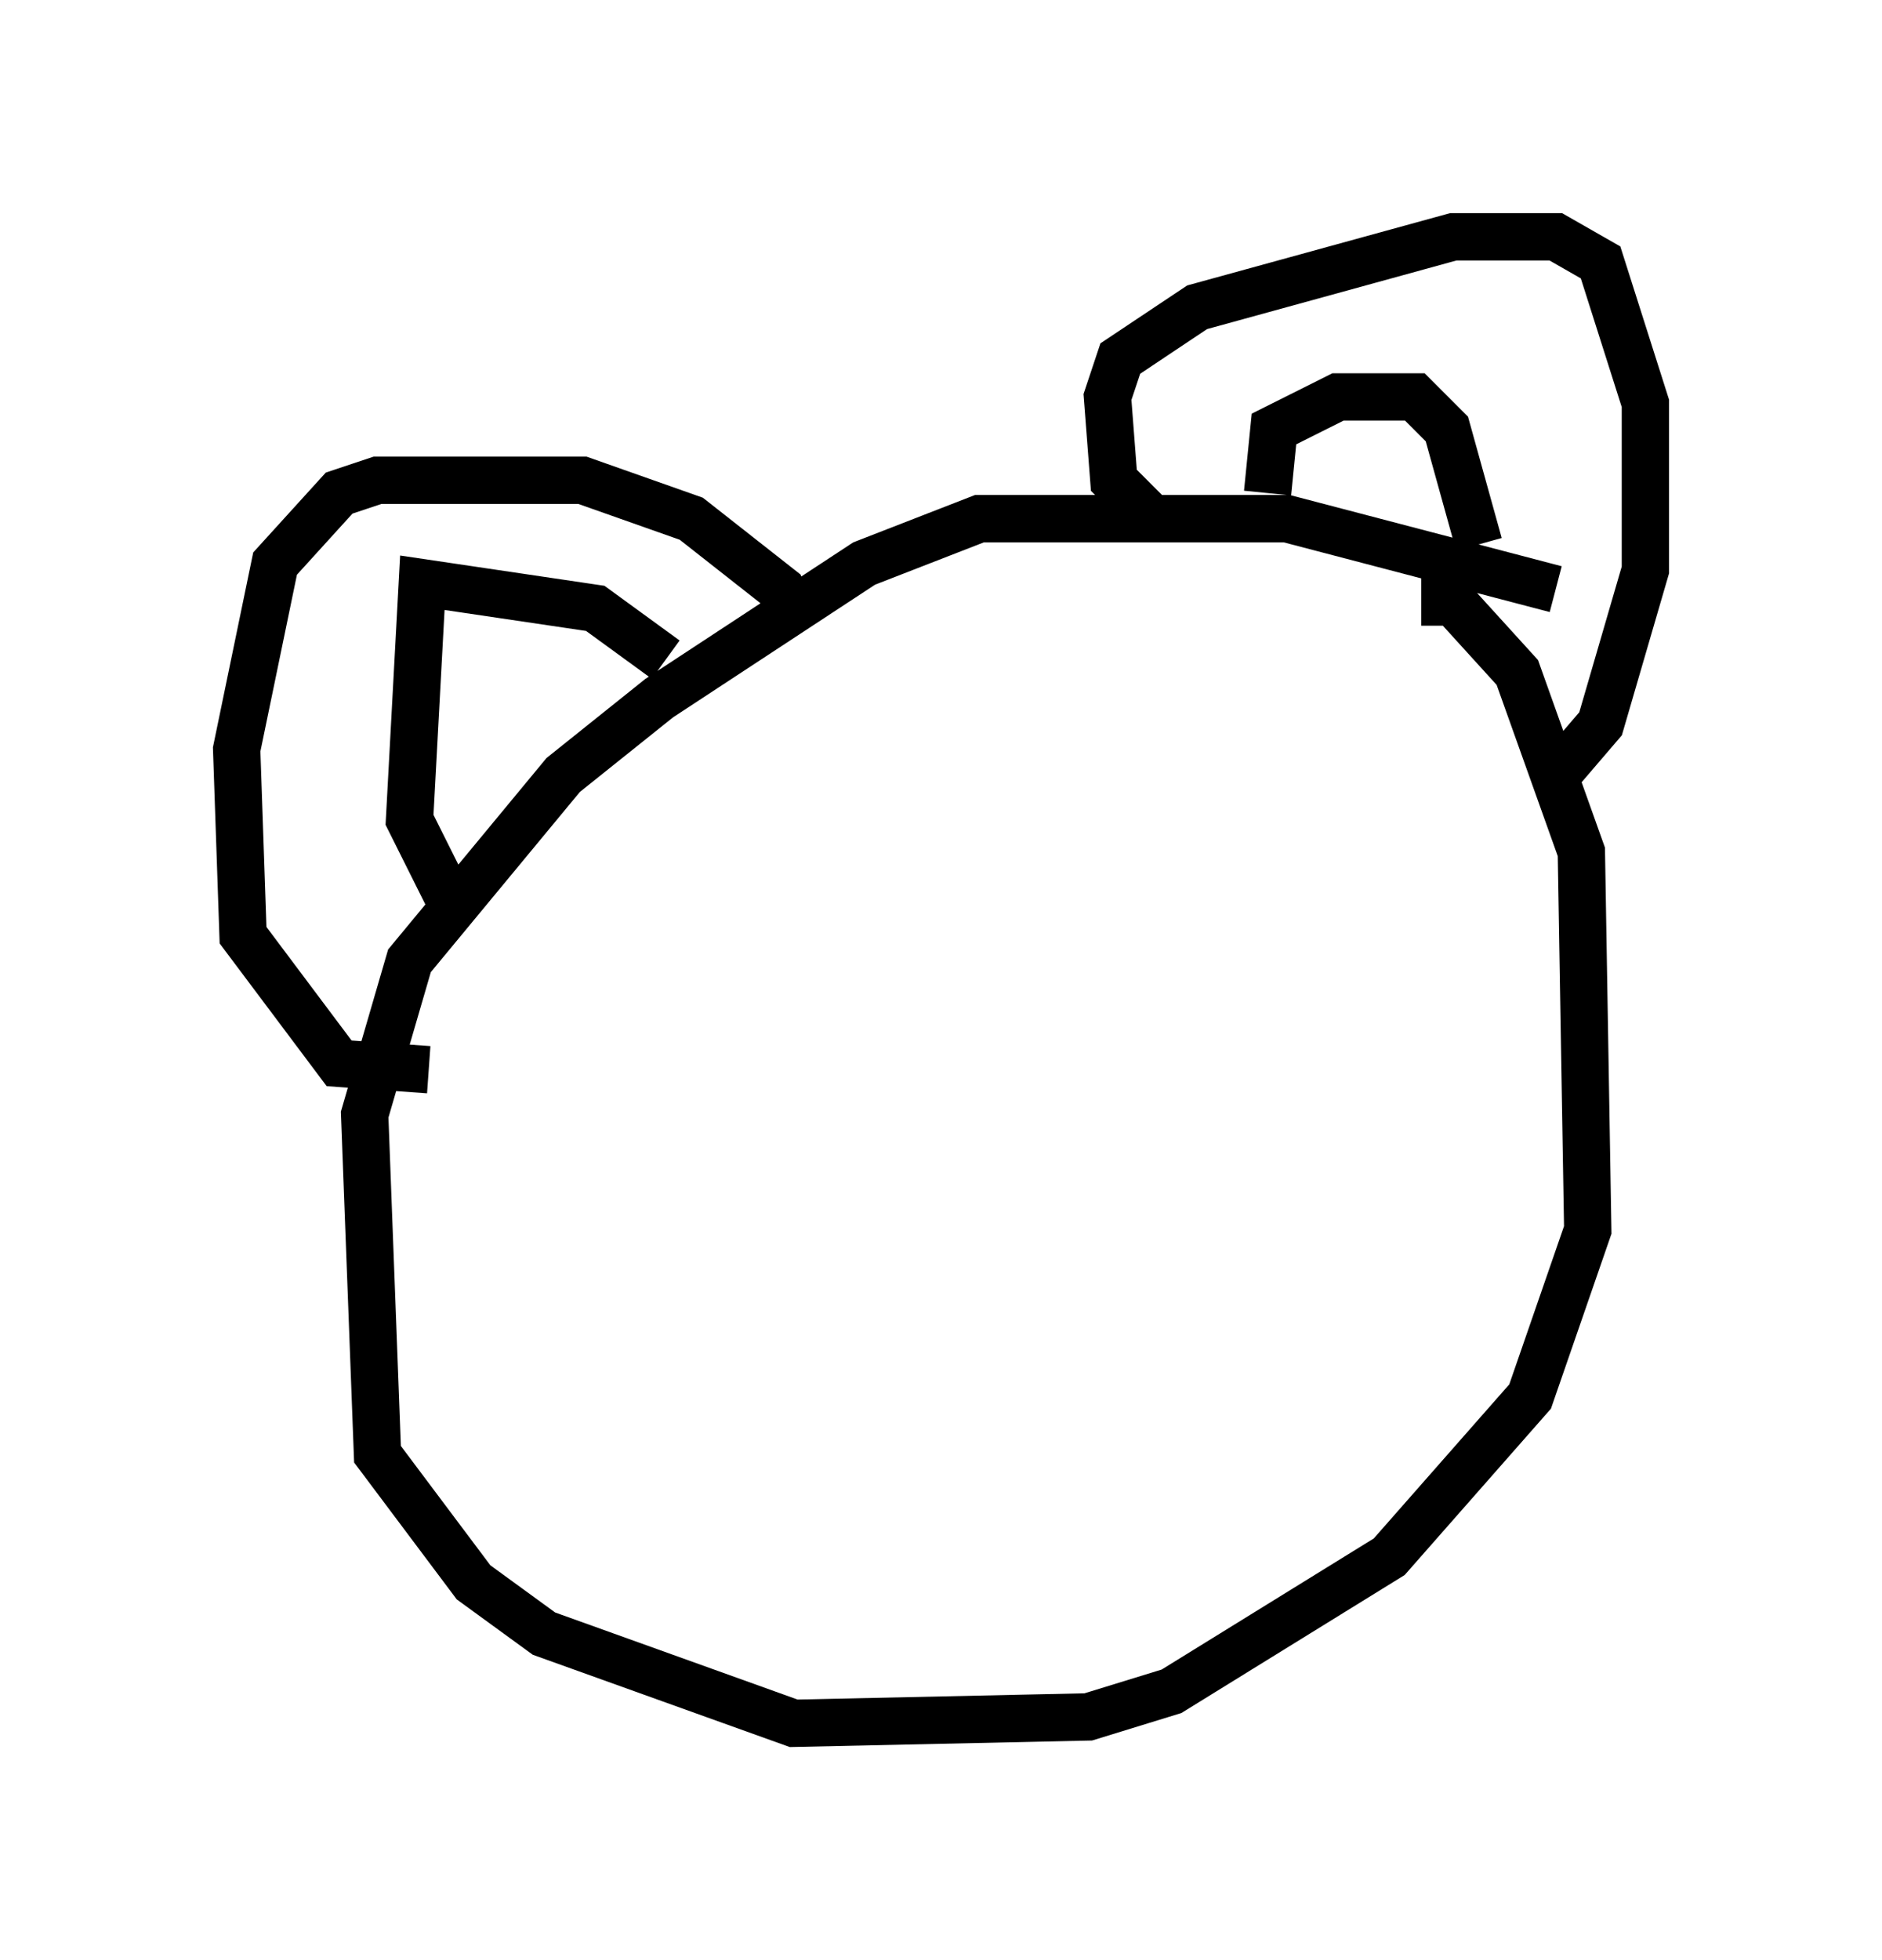 <?xml version="1.0" encoding="utf-8" ?>
<svg baseProfile="full" height="41.393" version="1.1" width="39.77" xmlns="http://www.w3.org/2000/svg" xmlns:ev="http://www.w3.org/2001/xml-events" xmlns:xlink="http://www.w3.org/1999/xlink"><defs /><rect fill="white" height="41.393" width="39.77" x="0" y="0" /><path d="M33.958, 13.254 m-1.083, -0.812 l-5.683, -1.488 -6.495, 0.0 l-2.436, 0.947 -4.33, 2.842 l-2.03, 1.624 -3.248, 3.924 l-0.947, 3.248 0.271, 7.172 l2.03, 2.706 1.488, 1.083 l5.277, 1.894 6.225, -0.135 l1.759, -0.541 4.601, -2.842 l2.977, -3.383 1.218, -3.518 l-0.135, -7.984 -1.353, -3.789 l-1.353, -1.488 -0.677, 0.0 m-5.819, -1.894 l-0.677, -0.677 -0.135, -1.759 l0.271, -0.812 1.624, -1.083 l5.413, -1.488 2.165, 0.0 l0.947, 0.541 0.947, 2.977 l0.0, 3.518 -0.947, 3.248 l-0.812, 0.947 m-6.225, -5.819 l0.135, -1.353 1.353, -0.677 l1.624, 0.0 0.677, 0.677 l0.677, 2.436 m-14.479, 1.624 l-0.271, -0.677 -1.894, -1.488 l-2.3, -0.812 -4.33, 0.0 l-0.812, 0.271 -1.353, 1.488 l-0.812, 3.924 0.135, 3.924 l2.03, 2.706 1.894, 0.135 m5.007, -8.66 l-1.488, -1.083 -3.654, -0.541 l-0.271, 5.007 0.947, 1.894 " fill="none" stroke="black" stroke-width="1" /></svg>